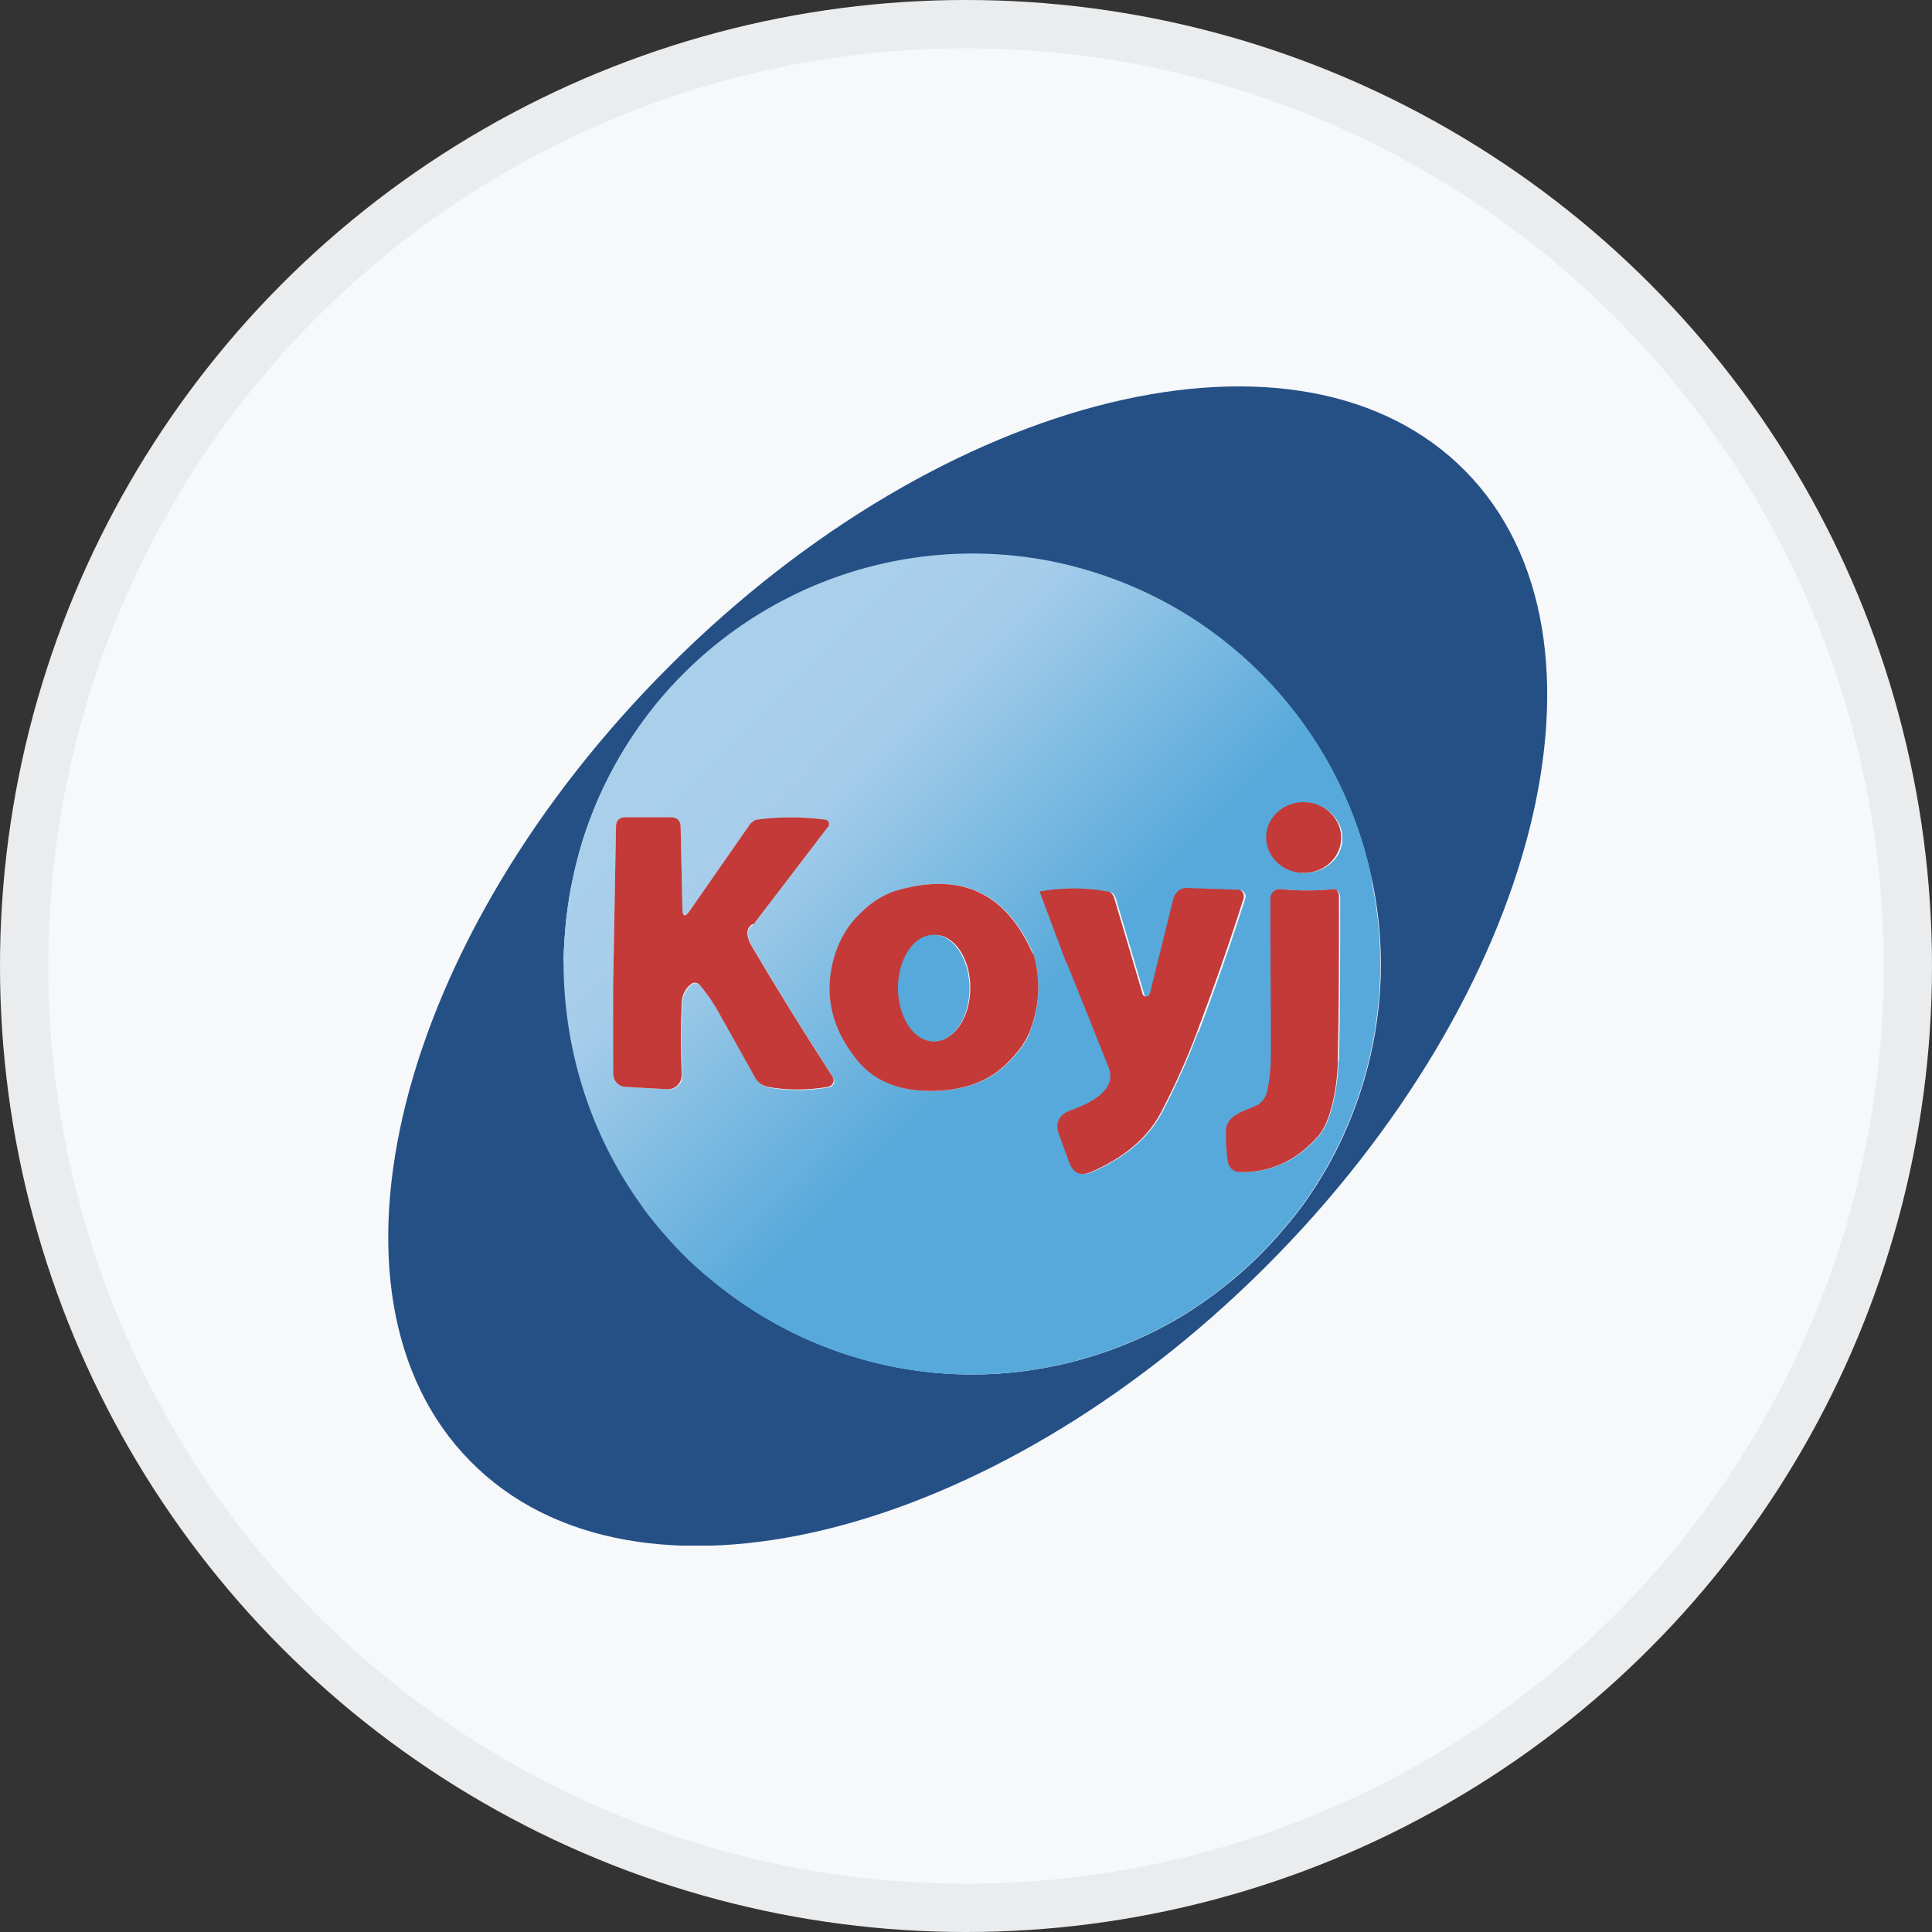 <svg width="40" height="40" viewBox="0 0 40 40" fill="none" xmlns="http://www.w3.org/2000/svg">
<rect x="0" y="0" width="40" height="40" fill="#333333" stroke="none"/>
<circle cx="20" cy="20" r="20" fill="#F6F8FA"/>
<g clip-path="url(#clip0_18553_55919)">
<path d="M30.339 9.753C33.732 13.199 31.868 20.582 26.182 26.249C20.495 31.904 13.124 33.705 9.732 30.247C6.339 26.801 8.203 19.418 13.889 13.763C19.575 8.096 26.946 6.307 30.339 9.753ZM11.679 19.91C11.679 21.711 12.228 23.476 13.28 24.941C13.375 25.085 13.483 25.217 13.59 25.349C13.937 25.769 14.307 26.153 14.725 26.489C16.565 28.026 18.954 28.71 21.308 28.374C22.466 28.206 23.565 27.81 24.557 27.198C24.82 27.029 25.083 26.849 25.322 26.657C25.787 26.297 26.218 25.877 26.6 25.421C26.743 25.253 26.887 25.073 27.018 24.892C27.245 24.568 27.46 24.22 27.639 23.872C28.081 23.008 28.38 22.071 28.511 21.111C28.643 20.162 28.607 19.202 28.416 18.265C28.284 17.641 28.093 17.029 27.83 16.452C27.221 15.096 26.253 13.919 25.047 13.055C24.079 12.358 22.968 11.878 21.797 11.638C18.703 11.014 15.514 12.178 13.531 14.651C12.718 15.672 12.145 16.86 11.87 18.145C11.739 18.733 11.679 19.322 11.667 19.922L11.679 19.91Z" fill="#245086"/>
<path d="M28.416 18.253C28.284 17.629 28.093 17.017 27.83 16.44C27.221 15.084 26.253 13.907 25.047 13.043C24.079 12.346 22.968 11.866 21.797 11.626C18.703 11.002 15.514 12.166 13.531 14.639C12.718 15.66 12.145 16.849 11.87 18.133C11.739 18.722 11.679 19.31 11.667 19.91C11.667 21.711 12.216 23.476 13.268 24.941C13.363 25.085 13.471 25.217 13.578 25.349C13.925 25.769 14.295 26.153 14.713 26.489C16.553 28.026 18.942 28.711 21.296 28.374C22.454 28.206 23.553 27.81 24.545 27.198C24.808 27.03 25.071 26.85 25.31 26.657C25.776 26.297 26.206 25.877 26.588 25.421C26.731 25.253 26.875 25.073 27.006 24.893C27.233 24.569 27.448 24.22 27.627 23.872C28.069 23.008 28.368 22.071 28.499 21.111C28.631 20.162 28.595 19.202 28.404 18.265L28.416 18.253ZM12.957 22.503C12.802 22.503 12.694 22.371 12.694 22.215V20.426L12.754 17.113C12.754 16.981 12.826 16.921 12.957 16.921H13.889C14.02 16.921 14.092 16.993 14.092 17.125L14.128 18.806C14.128 18.986 14.188 18.998 14.283 18.854L15.538 17.053C15.538 17.053 15.621 16.969 15.681 16.969C16.123 16.909 16.589 16.909 17.079 16.969C17.091 16.969 17.114 16.969 17.126 16.993C17.174 17.029 17.174 17.089 17.138 17.125L15.597 19.142C15.454 19.226 15.454 19.382 15.573 19.598C16.111 20.511 16.672 21.411 17.246 22.299C17.246 22.311 17.27 22.335 17.27 22.359C17.282 22.431 17.234 22.503 17.15 22.515C16.72 22.587 16.314 22.587 15.908 22.515C15.8 22.491 15.705 22.431 15.645 22.323C15.382 21.843 15.107 21.363 14.833 20.871C14.737 20.715 14.63 20.558 14.498 20.402C14.45 20.354 14.379 20.342 14.331 20.378C14.211 20.462 14.14 20.595 14.128 20.751C14.104 21.243 14.104 21.747 14.128 22.263V22.287C14.128 22.443 13.985 22.564 13.829 22.552L12.969 22.503H12.957ZM21.32 21.387C21.236 21.591 21.081 21.795 20.866 22.011C20.483 22.395 19.946 22.587 19.277 22.587C18.644 22.587 18.166 22.395 17.831 22.035C17.222 21.339 17.043 20.57 17.306 19.742C17.413 19.418 17.58 19.142 17.819 18.914C18.082 18.649 18.369 18.481 18.679 18.409C19.958 18.073 20.854 18.517 21.391 19.742C21.558 20.318 21.523 20.871 21.308 21.399L21.32 21.387ZM24.808 21.363C24.593 21.939 24.342 22.491 24.067 23.02C23.792 23.548 23.315 23.956 22.634 24.256C22.395 24.364 22.239 24.292 22.156 24.052L21.953 23.5C21.857 23.248 21.953 23.068 22.204 22.984C22.861 22.744 23.111 22.455 22.98 22.107C22.693 21.387 22.407 20.666 22.108 19.934L21.558 18.469C22.036 18.385 22.502 18.385 22.968 18.469C23.028 18.469 23.076 18.529 23.099 18.59L23.697 20.607C23.697 20.607 23.721 20.642 23.745 20.642H23.792C23.792 20.642 23.828 20.619 23.84 20.595L24.33 18.613C24.366 18.481 24.485 18.385 24.617 18.397L25.668 18.433C25.668 18.433 25.692 18.433 25.704 18.433C25.764 18.457 25.799 18.529 25.787 18.59C25.501 19.49 25.178 20.414 24.82 21.363H24.808ZM27.711 21.951C27.711 22.347 27.603 23.2 27.293 23.536C26.839 24.04 26.301 24.28 25.68 24.268C25.549 24.268 25.453 24.172 25.429 24.04C25.405 23.86 25.393 23.656 25.393 23.428C25.393 23.08 25.776 23.008 26.026 22.888C26.134 22.84 26.206 22.732 26.241 22.623C26.301 22.359 26.325 22.083 26.325 21.795C26.325 20.787 26.313 19.718 26.313 18.602C26.313 18.602 26.313 18.59 26.313 18.578C26.313 18.469 26.421 18.397 26.516 18.409C26.887 18.445 27.245 18.445 27.615 18.409C27.651 18.409 27.675 18.409 27.699 18.445C27.723 18.481 27.747 18.517 27.747 18.566C27.747 19.79 27.747 20.919 27.723 21.975L27.711 21.951ZM27.794 17.377C27.782 17.785 27.412 18.085 26.982 18.073C26.552 18.049 26.218 17.713 26.23 17.317C26.241 16.909 26.612 16.608 27.042 16.62C27.472 16.645 27.806 16.981 27.794 17.377Z" fill="url(#paint0_linear_18553_55919)"/>
<path d="M27.767 17.373C27.784 16.969 27.45 16.627 27.021 16.609C26.593 16.591 26.232 16.904 26.215 17.308C26.198 17.712 26.532 18.054 26.96 18.072C27.389 18.09 27.75 17.777 27.767 17.373Z" fill="#C33A38"/>
<path d="M15.585 19.13C15.442 19.214 15.442 19.37 15.561 19.586C16.099 20.498 16.66 21.399 17.234 22.287C17.282 22.347 17.258 22.443 17.198 22.479C17.186 22.479 17.162 22.503 17.138 22.503C16.708 22.575 16.302 22.575 15.896 22.503C15.788 22.479 15.693 22.419 15.633 22.311C15.37 21.831 15.095 21.351 14.821 20.858C14.725 20.702 14.618 20.546 14.486 20.39C14.438 20.342 14.367 20.33 14.319 20.366C14.2 20.45 14.128 20.582 14.116 20.738C14.092 21.231 14.092 21.735 14.116 22.251C14.116 22.407 14.008 22.539 13.841 22.551H13.817L12.957 22.503C12.802 22.503 12.694 22.371 12.694 22.215V20.426L12.754 17.113C12.754 16.98 12.826 16.92 12.957 16.92H13.889C14.02 16.92 14.092 16.992 14.092 17.125L14.128 18.805C14.128 18.985 14.188 18.997 14.283 18.853L15.537 17.052C15.537 17.052 15.621 16.968 15.681 16.968C16.123 16.908 16.589 16.908 17.079 16.968C17.126 16.968 17.174 17.017 17.162 17.076C17.162 17.088 17.162 17.113 17.138 17.125L15.597 19.142L15.585 19.13Z" fill="#C33A38"/>
<path d="M21.391 19.73C21.558 20.306 21.522 20.859 21.307 21.387C21.224 21.591 21.068 21.795 20.853 22.011C20.471 22.395 19.933 22.587 19.264 22.587C18.631 22.587 18.153 22.395 17.819 22.035C17.21 21.339 17.03 20.57 17.293 19.742C17.401 19.418 17.568 19.142 17.807 18.914C18.07 18.649 18.357 18.481 18.667 18.409C19.945 18.073 20.841 18.517 21.379 19.742L21.391 19.73ZM19.348 21.555C19.754 21.555 20.089 21.063 20.089 20.45C20.089 19.838 19.754 19.346 19.348 19.358C18.942 19.358 18.607 19.85 18.607 20.462C18.607 21.075 18.942 21.567 19.348 21.555Z" fill="#C33A38"/>
<path d="M22.072 19.922L21.523 18.457C22 18.373 22.466 18.373 22.932 18.457C22.992 18.457 23.04 18.517 23.064 18.577L23.661 20.594C23.661 20.594 23.685 20.63 23.709 20.63H23.756C23.756 20.63 23.792 20.606 23.804 20.582L24.294 18.601C24.33 18.469 24.449 18.373 24.581 18.385L25.632 18.421C25.704 18.421 25.751 18.481 25.751 18.553C25.751 18.553 25.751 18.577 25.751 18.589C25.465 19.49 25.142 20.414 24.784 21.363C24.569 21.939 24.318 22.491 24.043 23.02C23.768 23.548 23.291 23.956 22.61 24.256C22.371 24.364 22.215 24.292 22.132 24.052L21.929 23.5C21.833 23.248 21.929 23.068 22.18 22.984C22.837 22.744 23.087 22.455 22.956 22.107C22.669 21.387 22.383 20.666 22.084 19.934L22.072 19.922Z" fill="#C33A38"/>
<path d="M27.674 18.421C27.674 18.421 27.722 18.493 27.722 18.541C27.722 19.766 27.722 20.894 27.698 21.951C27.698 22.347 27.591 23.2 27.28 23.536C26.826 24.04 26.289 24.28 25.668 24.268C25.536 24.268 25.441 24.172 25.417 24.04C25.393 23.86 25.381 23.656 25.381 23.428C25.381 23.079 25.763 23.008 26.014 22.887C26.122 22.839 26.193 22.731 26.229 22.623C26.289 22.359 26.313 22.083 26.313 21.795C26.313 20.786 26.301 19.718 26.301 18.601C26.301 18.493 26.384 18.409 26.492 18.409C26.492 18.409 26.504 18.409 26.516 18.409C26.886 18.445 27.244 18.445 27.615 18.409C27.651 18.409 27.674 18.409 27.698 18.445L27.674 18.421Z" fill="#C33A38"/>
<path d="M19.336 21.563C19.745 21.561 20.075 21.066 20.073 20.456C20.07 19.846 19.737 19.352 19.328 19.354C18.919 19.355 18.589 19.851 18.591 20.461C18.593 21.071 18.927 21.564 19.336 21.563Z" fill="#56A9DA"/>
</g>
<circle cx="20" cy="20" r="19.5" stroke="black" stroke-opacity="0.05"/>
<defs>
<linearGradient id="paint0_linear_18553_55919" x1="14.952" y1="14.748" x2="24.293" y2="24.042" gradientUnits="userSpaceOnUse">
<stop stop-color="#A9CFEB"/>
<stop offset="0.2" stop-color="#A6CDEA"/>
<stop offset="0.68" stop-color="#56A9DA"/>
</linearGradient>
<clipPath id="clip0_18553_55919">
<rect width="24" height="24" fill="white" transform="translate(8.035 8)"/>
</clipPath>
</defs>
</svg>
